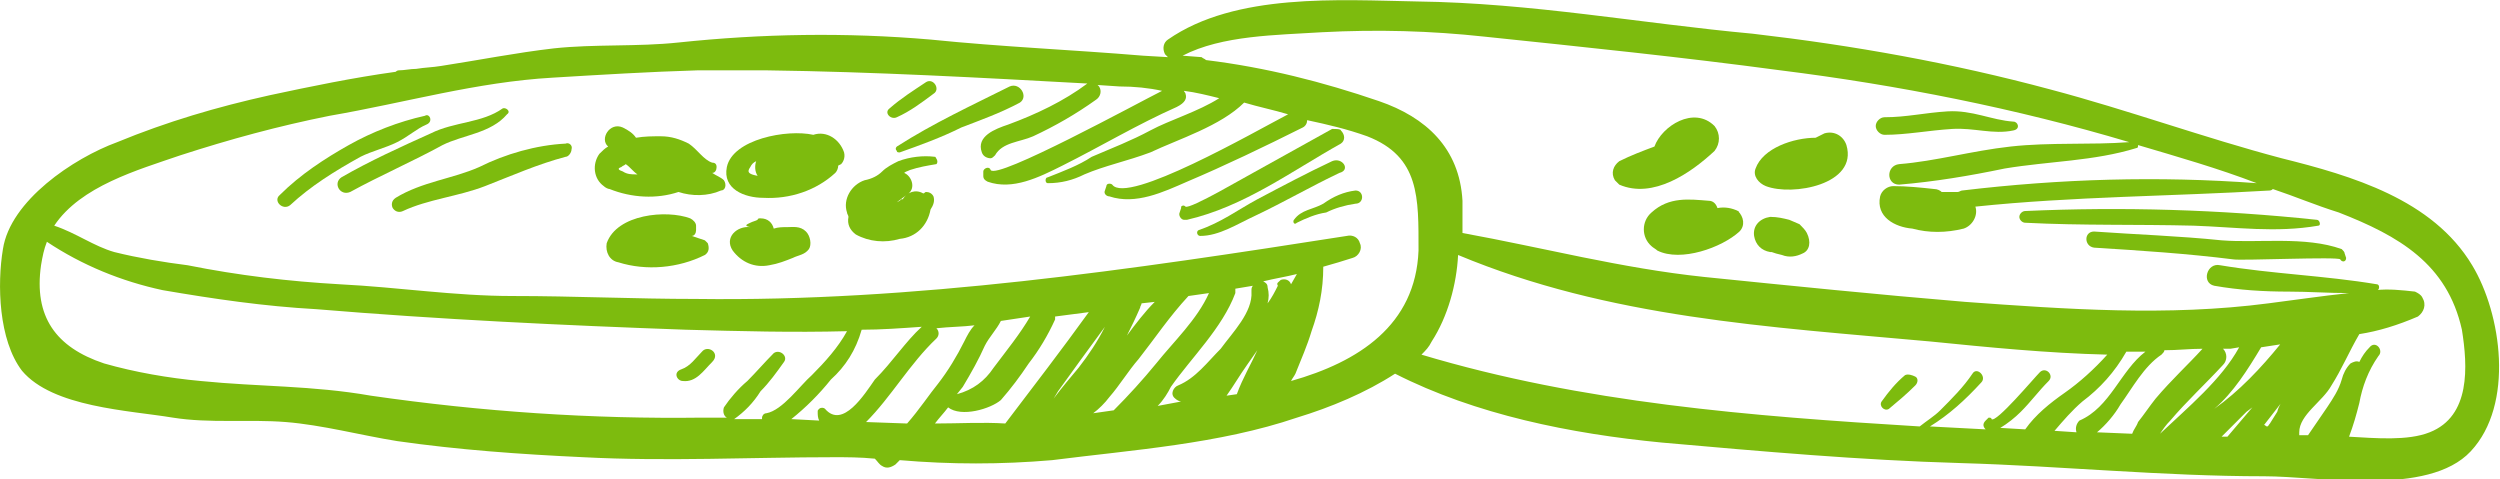 <?xml version="1.0" encoding="utf-8"?>
<!-- Generator: Adobe Illustrator 22.0.0, SVG Export Plug-In . SVG Version: 6.00 Build 0)  -->
<svg version="1.1" id="Layer_1" xmlns="http://www.w3.org/2000/svg" xmlns:xlink="http://www.w3.org/1999/xlink" x="0px" y="0px"
	 viewBox="0 0 170.6 32.7" style="enable-background:new 0 0 170.6 32.7;" xml:space="preserve">
<style type="text/css">
	.st0{fill:#7DBB0E;}
</style>
<g>
	<g>
		<path class="st0" d="M49.4,12.3c-0.2-0.2-0.5-0.3-0.8-0.5c0.2,0,0.3-0.2,0.3-0.4s-0.1-0.3-0.3-0.3c-0.6-0.2-1-0.9-1.6-1.3
			c-0.6-0.3-1.2-0.5-1.9-0.5c-0.6,0-1.1,0-1.7,0.1c-0.2-0.3-0.5-0.5-0.9-0.7c-0.9-0.4-1.6,0.8-1,1.3l0,0c-0.2,0.1-0.4,0.3-0.6,0.5
			c-0.5,0.7-0.4,1.7,0.3,2.2c0.1,0.1,0.3,0.2,0.4,0.2c1.5,0.6,3.2,0.7,4.7,0.2c0.9,0.3,2,0.3,2.9-0.1C49.5,13,49.6,12.6,49.4,12.3
			L49.4,12.3z M42.5,11.7c-0.3-0.1-0.4-0.2-0.1-0.3c0.1-0.1,0.2-0.1,0.3-0.2c0.3,0.2,0.5,0.5,0.8,0.7h-0.1
			C43.1,11.9,42.8,11.9,42.5,11.7z"/>
	</g>
	<g>
		<path class="st0" d="M57.6,10.4c-0.3-0.9-1.2-1.5-2.1-1.2c-1.8-0.4-5.5,0.3-5.9,2.2c-0.3,1.5,1.2,2.1,2.5,2.1
			c1.8,0.1,3.6-0.5,4.9-1.7c0.1-0.1,0.2-0.3,0.2-0.5l0.2-0.1C57.5,11.1,57.7,10.8,57.6,10.4z M51.2,11.4c0.1-0.2,0.2-0.3,0.4-0.4
			c-0.1,0.3-0.1,0.7,0.1,1C51.2,11.9,50.9,11.8,51.2,11.4L51.2,11.4z"/>
	</g>
	<g>
		<path class="st0" d="M63.8,10.7c-0.8-0.1-1.7,0-2.5,0.3c-0.4,0.2-0.8,0.4-1.1,0.7c-0.3,0.3-0.7,0.5-1.2,0.6
			c-0.9,0.3-1.5,1.3-1.2,2.2c0,0.1,0.1,0.2,0.1,0.3c-0.1,0.5,0.1,0.9,0.5,1.2c0.9,0.5,2,0.6,3,0.3c1.1-0.1,1.9-0.9,2.1-2
			c0.2-0.3,0.3-0.6,0.2-0.9c-0.1-0.2-0.3-0.3-0.5-0.3c-0.1,0-0.1,0.1-0.2,0.1l0,0c-0.5-0.3-1.1-0.1-1.4,0.4h-0.1l-0.1,0.1l0,0
			l-0.2,0.1l0.8-0.6c0.5-0.4,0.2-1.2-0.3-1.4c0.1-0.1,0.2-0.1,0.4-0.2c0.6-0.2,1.2-0.3,1.8-0.4C64,11.1,64,10.9,63.8,10.7
			C63.9,10.8,63.9,10.7,63.8,10.7z"/>
	</g>
	<g>
		<path class="st0" d="M48.1,16.4c-0.3-0.1-0.6-0.2-0.9-0.3c0.2,0,0.3-0.2,0.3-0.4v-0.3c0-0.2-0.2-0.4-0.4-0.5
			c-1.6-0.6-5-0.3-5.7,1.7c-0.1,0.6,0.2,1.2,0.8,1.3c1.9,0.6,4.1,0.4,5.9-0.5c0.3-0.2,0.3-0.5,0.2-0.8
			C48.2,16.5,48.1,16.4,48.1,16.4z"/>
	</g>
	<g>
		<path class="st0" d="M55,15.8c-0.4-0.4-0.9-0.3-1.3-0.3c-0.3,0-0.6,0-0.9,0.1c-0.1-0.4-0.4-0.7-0.9-0.7c-0.1,0-0.2,0-0.2,0.1
			c-0.2,0.1-0.3,0.1-0.5,0.2c-0.2,0.1-0.5,0.2,0,0.3c-0.9-0.1-1.8,0.7-1.2,1.6c0.6,0.8,1.5,1.2,2.5,1c0.6-0.1,1.1-0.3,1.6-0.5
			c0.4-0.2,0.8-0.2,1.1-0.6C55.4,16.7,55.3,16.1,55,15.8z"/>
	</g>
	<g>
		<path class="st0" d="M117,8.6c-1.4-1.4-3.6,0-4.1,1.4c-0.8,0.3-1.6,0.6-2.4,1c-0.4,0.3-0.6,0.8-0.3,1.3c0.1,0.1,0.2,0.2,0.3,0.3
			c2.3,1,4.9-0.8,6.5-2.3C117.4,9.8,117.4,9.1,117,8.6L117,8.6z"/>
	</g>
	<g>
		<path class="st0" d="M126,9.9c-0.2-0.6-0.8-1-1.5-0.8c-0.2,0.1-0.4,0.2-0.6,0.3c-1.5,0-3.6,0.7-4.1,2.1c-0.2,0.5,0.2,1,0.7,1.2
			C122.3,13.4,126.8,12.6,126,9.9z"/>
	</g>
	<g>
		<path class="st0" d="M168.7,18.1c-2.7-4.5-8.2-6.1-13-7.3c-5.3-1.4-10.5-3.3-15.8-4.7c-6.7-1.8-13.4-3-20.3-3.8
			c-7.6-0.7-15.1-2.1-22.9-2.2C91.4,0,84.3-0.5,79.7,2.7c-0.3,0.2-0.4,0.6-0.2,1c0.1,0.1,0.1,0.1,0.2,0.2l-1.7-0.1
			c-4.8-0.4-9.6-0.6-14.5-1.1C57.7,2.2,52,2.3,46.3,2.9c-2.8,0.3-5.7,0.1-8.5,0.4c-2.6,0.3-5.1,0.8-7.7,1.2
			c-0.6,0.1-1.1,0.1-1.7,0.2c-0.4,0-0.8,0.1-1.2,0.1c-0.1,0-0.2,0.1-0.2,0.1c-2.9,0.4-5.8,1-8.6,1.6c-3.6,0.8-7,1.8-10.4,3.2
			C5,10.8,0.7,13.7,0.2,17c-0.4,2.4-0.3,6.2,1.3,8.3c2.1,2.5,7.3,2.7,10.3,3.2c2.5,0.4,5.2,0.1,7.7,0.3c2.5,0.2,5.1,0.9,7.6,1.3
			c4.2,0.6,8.4,0.9,12.7,1.1c5.7,0.3,11.5,0,17.1,0c0.9,0,1.8,0,2.8,0.1c0.2,0.2,0.3,0.4,0.5,0.5c0.3,0.2,0.6,0.1,0.9-0.1l0.3-0.3
			c3.5,0.3,6.9,0.3,10.4,0c5.5-0.7,11.4-1.1,16.7-2.9c2.3-0.7,4.7-1.7,6.7-3c5.5,2.8,12,4.1,18.2,4.7c6.8,0.6,13.5,1.2,20.4,1.4
			c6.9,0.2,13.8,0.9,20.7,0.9c3.8,0,11.2,1.4,14.1-1.7C171.6,27.6,170.7,21.4,168.7,18.1z M52.3,28.2c-0.2,0-0.3,0.2-0.3,0.3
			c0,0,0,0,0,0.1h-1.9c0.7-0.5,1.3-1.1,1.8-1.9c0.6-0.6,1.1-1.3,1.6-2c0.3-0.4-0.3-0.9-0.7-0.6c-0.6,0.6-1.2,1.3-1.8,1.9
			c-0.6,0.5-1.2,1.2-1.6,1.8c-0.1,0.3,0,0.6,0.2,0.7h-1.7c-7.5,0.1-15-0.4-22.6-1.5c-4-0.7-7.6-0.6-11.6-1c-2.2-0.2-4.5-0.6-6.6-1.2
			c-3.3-1.1-4.8-3.2-4.3-6.7c0.1-0.6,0.2-1.1,0.4-1.6c2.4,1.6,5.1,2.7,7.9,3.3c3.5,0.6,6.9,1.1,10.5,1.3c8.4,0.7,16.8,1.1,25.2,1.4
			c3.7,0.1,7.3,0.2,11,0.1c-0.6,1.1-1.5,2.1-2.4,3C54.6,26.3,53.4,28,52.3,28.2z M56.3,27.9c-0.1-0.1-0.3-0.1-0.4,0
			c-0.1,0.1-0.1,0.1-0.1,0.2c0,0.2,0,0.4,0.1,0.6L54,28.6c1-0.8,1.9-1.7,2.7-2.7c1-0.9,1.7-2,2.1-3.4c1.3,0,2.7-0.1,4.1-0.2
			c-1.1,1-2,2.4-3.2,3.6C59,26.9,57.5,29.3,56.3,27.9L56.3,27.9z M59.1,28.8c1.7-1.7,3-4,4.8-5.7c0.2-0.2,0.2-0.5,0-0.7l0,0
			c0.9-0.1,1.8-0.1,2.6-0.2c-0.3,0.3-0.5,0.7-0.7,1.1c-0.5,1-1.1,2-1.8,2.9c-0.5,0.6-1.3,1.8-2.1,2.7L59.1,28.8z M67.2,23.6
			c0.3-0.6,0.8-1.1,1.1-1.7l0,0l2-0.3c-0.7,1.2-1.6,2.3-2.5,3.5c-0.6,0.9-1.4,1.5-2.5,1.8l0.4-0.5C66.3,25.4,66.8,24.5,67.2,23.6
			L67.2,23.6z M63.8,28.9c0.3-0.4,0.6-0.7,0.9-1.1c0.9,0.7,2.9,0.1,3.6-0.5c0.7-0.8,1.3-1.6,1.9-2.5c0.7-0.9,1.3-1.9,1.8-3
			c0-0.1,0-0.1,0-0.2l2.3-0.3c-1.8,2.5-3.8,5.1-5.7,7.6C67.1,28.8,65.4,28.9,63.8,28.9z M71.9,27.2l0.3-0.5c1-1.4,2.1-2.9,3.2-4.4
			c-0.5,1-1.1,1.9-1.8,2.8C73.1,25.7,72.5,26.4,71.9,27.2L71.9,27.2z M76,28l-1.4,0.2c0.4-0.3,0.8-0.7,1.1-1.1
			c0.7-0.8,1.3-1.8,2-2.6c1.1-1.4,2.1-2.9,3.4-4.3l1.4-0.2c-0.8,1.8-2.4,3.3-3.6,4.8C78,25.9,77,27,76,28L76,28z M76.9,22.9
			c0.3-0.6,0.6-1.2,0.9-1.9c0-0.1,0.1-0.2,0.1-0.3l0.9-0.1C78.1,21.3,77.5,22.1,76.9,22.9L76.9,22.9z M80.4,26.3
			c-0.3,0.1-0.6,0.6-0.2,0.9c0.1,0.1,0.3,0.2,0.4,0.2L79,27.7c0.4-0.4,0.7-0.9,0.9-1.3c1.4-2,3.5-4,4.4-6.4c0-0.1,0-0.2,0-0.3
			l1.2-0.2c-0.1,0.1-0.1,0.2-0.1,0.4c0.1,1.4-1.3,2.8-2.1,3.9C82.4,24.7,81.6,25.8,80.4,26.3L80.4,26.3z M84.4,26.9L83.7,27
			c0.5-0.7,0.9-1.4,1.4-2.1l0.7-1C85.4,24.8,84.8,25.8,84.4,26.9L84.4,26.9z M87.2,19.5c-0.2,0.4-0.4,0.8-0.7,1.2
			c0.1-0.4,0.1-0.7,0-1.1c0-0.2-0.1-0.3-0.3-0.4c0.8-0.2,1.5-0.3,2.3-0.5c-0.1,0.2-0.3,0.5-0.4,0.7c-0.1-0.3-0.4-0.4-0.7-0.3
			C87.2,19.3,87.1,19.3,87.2,19.5L87.2,19.5z M96.8,17.1c-0.2,5.1-4.1,7.6-8.7,8.9c0.1-0.2,0.2-0.3,0.3-0.5c0.4-1,0.8-1.9,1.1-2.9
			c0.5-1.4,0.8-2.8,0.8-4.4l0,0c0.7-0.2,1.4-0.4,2-0.6c0.4-0.1,0.7-0.6,0.5-1c-0.1-0.4-0.5-0.6-0.9-0.5c-14.7,2.3-29.5,4.5-44.4,4.3
			c-4.2,0-8.3-0.2-12.5-0.2c-4,0-7.8-0.6-11.8-0.8c-3.5-0.2-6.9-0.6-10.4-1.3c-1.6-0.2-3.4-0.5-5-0.9c-1.4-0.4-2.6-1.3-4.1-1.8
			c1.8-2.7,5.7-3.8,8.6-4.8c3.4-1.1,6.7-2,10.2-2.7c5.2-0.9,10-2.3,15.2-2.6c3.3-0.2,6.6-0.4,9.9-0.5c1.5,0,3,0,4.7,0
			c7.4,0.1,14.6,0.5,21.9,0.9c-1.6,1.2-3.5,2.1-5.4,2.8c-0.9,0.3-2.2,0.8-1.8,1.9c0.1,0.3,0.4,0.4,0.6,0.4c0.1,0,0.2-0.1,0.3-0.2
			c0.5-0.9,1.7-0.9,2.6-1.3c1.5-0.7,2.9-1.5,4.3-2.5c0.3-0.2,0.4-0.6,0.2-0.9l-0.1-0.1l1.5,0.1c1,0,2,0.1,2.9,0.3
			c-1.6,0.8-11.3,6.1-11.7,5.4c-0.1-0.3-0.5-0.1-0.5,0.1v0.3c0,0.2,0.1,0.3,0.3,0.4c1.7,0.6,3.5-0.3,5.1-1.1c2.6-1.3,5.1-2.8,7.8-4
			C80.9,7,81,6.7,80.9,6.4c0-0.1-0.1-0.1-0.1-0.2c0.8,0.1,1.6,0.3,2.4,0.5c-1.4,0.9-3.4,1.5-4.7,2.2c-1.3,0.7-2.6,1.2-4,1.8
			c-0.9,0.6-2,1-3,1.4c-0.2,0-0.2,0.4,0,0.4c0.9,0,1.7-0.2,2.5-0.6c1.4-0.6,2.9-0.9,4.5-1.5c1.9-0.9,4.8-1.8,6.4-3.4
			c1,0.3,2,0.5,3,0.8c-2.3,1.2-11,6.2-12,4.8c-0.1-0.1-0.4-0.1-0.4,0.1l-0.1,0.3c-0.1,0.2,0.1,0.4,0.3,0.4c1.8,0.6,3.7-0.3,5.3-1
			c2.6-1.1,5.3-2.4,7.9-3.7c0.2-0.1,0.3-0.3,0.3-0.5c1.4,0.3,2.7,0.6,4.1,1.1C96.9,10.7,96.8,13.5,96.8,17.1L96.8,17.1z M138.2,29.3
			l-1.7-0.1c0.5-0.3,1-0.7,1.4-1.1c0.7-0.7,1.2-1.4,1.9-2.1c0.4-0.4-0.2-1-0.6-0.6c-0.4,0.4-3,3.5-3.3,3.2c0-0.1-0.1-0.1-0.2-0.1
			l-0.1,0.1l-0.1,0.1c-0.2,0.2-0.2,0.4,0,0.6l-3.8-0.2c1.3-0.8,2.4-1.8,3.5-3c0.4-0.4-0.3-1.1-0.6-0.6c-0.6,0.9-1.4,1.7-2.2,2.5
			c-0.4,0.4-0.9,0.7-1.4,1.1c-11.5-0.7-23-1.6-34-4.9c0.3-0.3,0.5-0.5,0.7-0.9c1.1-1.7,1.7-3.9,1.8-5.9c10.3,4.3,21.2,4.9,32.2,5.9
			c4,0.4,8,0.8,12.1,0.9c-0.9,1-1.9,1.9-2.9,2.6S138.9,28.3,138.2,29.3L138.2,29.3z M141.7,29.5l-1.5-0.1c0.6-0.7,1.2-1.4,1.9-2
			c1.2-0.9,2.2-2,3-3.4h1.3c-1.7,1.3-2.4,3.8-4.5,4.7C141.7,28.9,141.6,29.2,141.7,29.5L141.7,29.5L141.7,29.5z M145.9,28.8
			c-0.1,0.3-0.3,0.5-0.4,0.8l-2.4-0.1c0.6-0.5,1.2-1.2,1.6-1.9c0.8-1.1,1.6-2.6,2.8-3.4c0.1-0.1,0.2-0.2,0.2-0.3
			c0.9,0,1.7-0.1,2.6-0.1c-1,1.1-2.1,2.1-3.2,3.4C146.7,27.7,146.3,28.3,145.9,28.8L145.9,28.8z M147.4,29.6
			c0.2-0.3,0.4-0.6,0.7-0.9c1.1-1.3,2.4-2.5,3.6-3.8c0.3-0.3,0.3-0.8,0-1.1l0,0h0.5l0.6-0.1C151.6,25.9,149.3,27.8,147.4,29.6
			L147.4,29.6z M154.3,23.7C154.3,23.7,154.3,23.6,154.3,23.7l1.3-0.2c-1.3,1.6-2.8,3.2-4.5,4.4C152.4,26.8,153.4,25.2,154.3,23.7
			L154.3,23.7z M152,29.8h-0.4c0.6-0.6,1.2-1.2,1.7-1.7l0.4-0.3L152,29.8z M155.4,28.1c-0.2,0.3-0.3,0.5-0.5,0.8
			c-0.1,0.1-0.1,0.2-0.2,0.2s-0.1-0.1-0.2-0.1l1.4-1.8C155.7,27.4,155.5,27.7,155.4,28.1L155.4,28.1z M165.8,29.5
			c-1.5,0.6-3.7,0.4-5.5,0.3c0.3-0.8,0.5-1.5,0.7-2.3c0.2-1.1,0.6-2.2,1.3-3.2c0.4-0.4-0.2-1.1-0.6-0.6c-0.3,0.3-0.5,0.6-0.7,1
			c-0.2-0.1-0.4,0-0.6,0.1c-0.3,0.3-0.5,0.7-0.6,1.1c-0.2,0.7-0.6,1.3-1,1.9c-0.4,0.6-0.9,1.3-1.3,1.9h-0.6c0-0.1,0-0.1,0-0.2
			c0-1.2,1.6-2.1,2.2-3.2c0.7-1.1,1.2-2.3,1.9-3.5c1.3-0.2,2.6-0.6,4-1.2c0.4-0.3,0.6-0.8,0.3-1.3c-0.1-0.2-0.3-0.3-0.5-0.4
			c-0.9-0.1-1.8-0.2-2.7-0.1h0.1c0.2,0,0.2-0.4,0-0.4c-3.6-0.6-7.1-0.7-10.7-1.3c-0.9-0.2-1.3,1.2-0.4,1.4c1.7,0.3,3.4,0.4,5.1,0.4
			c1.3,0,2.7,0.1,4.1,0.1c-1.9,0.2-3.9,0.5-5.5,0.7c-6.9,0.9-13.8,0.4-20.7-0.1c-6-0.5-11.9-1.1-17.8-1.7c-5.7-0.6-11-2-16.5-3
			c0-0.8,0-1.5,0-2.2c-0.2-3.6-2.5-5.7-5.7-6.8c-3.8-1.3-7.7-2.3-11.8-2.8C82.2,4,82.1,4,82,3.9l-1.3-0.1l0,0
			c2.7-1.4,6.4-1.4,9.5-1.6c3.8-0.2,7.4-0.1,11.1,0.3c6.7,0.7,13.5,1.4,20.2,2.3c8,1,16.1,2.6,23.8,4.9c-2.6,0.2-5.4,0-8.1,0.3
			c-2.7,0.3-5.1,1-7.6,1.2c-0.9,0.1-0.9,1.4,0,1.4c2.4-0.2,4.8-0.6,7.2-1.1c3-0.5,6.1-0.5,9-1.4c0.1,0,0.1-0.1,0.1-0.2
			c2.7,0.8,5.5,1.6,8.1,2.6c-6.7-0.5-13.4-0.3-20.1,0.5c-0.1,0-0.2,0.1-0.3,0.1l0,0c-0.4,0-0.7,0-1.1,0c-0.1-0.1-0.3-0.2-0.5-0.2
			c-0.9-0.1-1.9-0.2-2.8-0.2c-0.4,0-0.8,0.3-0.9,0.7c-0.3,1.4,1,2.1,2.2,2.2c1.1,0.3,2.3,0.3,3.5,0c0.6-0.2,1-0.9,0.8-1.5
			c6.7-0.7,13.4-0.7,20.1-1.1c0.1,0,0.2-0.1,0.2-0.1c1.5,0.5,2.9,1.1,4.5,1.6c4.1,1.6,7.4,3.5,8.4,8C168.4,25,168.6,28.4,165.8,29.5
			L165.8,29.5z"/>
	</g>
	<g>
		<path class="st0" d="M118.6,14.4c-0.4-0.2-0.9-0.3-1.4-0.2c-0.1-0.3-0.3-0.5-0.6-0.5c-1.3-0.1-2.7-0.3-3.9,0.8
			c-0.7,0.6-0.7,1.7,0,2.3c0.1,0.1,0.3,0.2,0.4,0.3c1.6,0.8,4.4-0.2,5.6-1.3C119.1,15.4,119,14.8,118.6,14.4
			C118.7,14.5,118.7,14.4,118.6,14.4z"/>
	</g>
	<g>
		<path class="st0" d="M123.3,15.9c-0.1-0.2-0.3-0.4-0.5-0.6c-0.2-0.1-0.5-0.2-0.7-0.3c-0.4-0.1-0.8-0.2-1.3-0.2
			c-0.7,0.1-1.2,0.6-1.1,1.3c0.1,0.6,0.5,1,1.1,1.1c0.2,0,0.2,0,0.1,0l0.3,0.1l0.4,0.1c0.5,0.2,1,0.1,1.4-0.1
			C123.5,17.1,123.6,16.5,123.3,15.9C123.4,16,123.3,15.9,123.3,15.9z"/>
	</g>
	<g>
		<path class="st0" d="M92.5,13c-0.8,0.1-1.5,0.4-2.2,0.9c-0.7,0.4-1.5,0.4-2,1.1c-0.1,0.1,0,0.4,0.2,0.2c0.6-0.3,1.3-0.6,2-0.7
			c0.6-0.3,1.3-0.5,2-0.6C93.1,13.9,93.1,13,92.5,13z"/>
	</g>
	<g>
		<path class="st0" d="M90.9,11c-1.7,0.8-3.4,1.7-5.1,2.6c-1.3,0.7-2.5,1.6-4,2.1c-0.2,0.1-0.1,0.4,0.1,0.4c1.3,0,2.5-0.8,3.8-1.4
			c1.9-0.9,3.8-2,5.7-2.9C92.2,11.6,91.6,10.7,90.9,11z"/>
	</g>
	<g>
		<path class="st0" d="M90.9,8.8c-1.8,1-3.6,2-5.4,3c-0.4,0.2-4.3,2.5-4.6,2.3c-0.1-0.1-0.2-0.1-0.3,0c0,0,0,0,0,0.1l-0.1,0.3
			c-0.1,0.2,0.1,0.5,0.3,0.5c0.1,0,0.1,0,0.2,0c3.9-0.9,7.1-3.3,10.5-5.2c0.3-0.2,0.3-0.6,0-0.9C91.5,8.8,91.2,8.8,90.9,8.8z"/>
	</g>
	<g>
		<path class="st0" d="M68.9,5.9c-2.6,1.3-5.2,2.5-7.7,4.1c-0.1,0.1-0.1,0.2,0,0.3c0,0.1,0.1,0.1,0.2,0.1c1.4-0.5,2.8-1,4.2-1.7
			c1.3-0.5,2.7-1,4-1.7C70.2,6.6,69.6,5.6,68.9,5.9z"/>
	</g>
	<g>
		<path class="st0" d="M63.2,5.6c-0.9,0.6-1.7,1.1-2.5,1.8c-0.4,0.3,0.1,0.8,0.5,0.6c0.9-0.4,1.7-1,2.5-1.6
			C64.2,6.1,63.7,5.3,63.2,5.6z"/>
	</g>
	<g>
		<path class="st0" d="M29,7.9c-1.8,0.4-3.6,1.1-5.2,2s-3.3,2-4.7,3.4c-0.5,0.4,0.2,1.1,0.7,0.7c1.4-1.3,3-2.3,4.8-3.3
			c0.8-0.4,1.7-0.6,2.5-1c0.8-0.4,1.3-0.9,2-1.2C29.6,8.3,29.3,7.7,29,7.9z"/>
	</g>
	<g>
		<path class="st0" d="M34.3,7.4c-1.4,1-3.3,0.9-4.9,1.7c-2,0.9-4.2,1.9-6.1,3c-0.6,0.4-0.1,1.3,0.6,1c2-1.1,4.3-2.1,6.3-3.2
			c1.4-0.7,3.3-0.8,4.4-2.1C34.9,7.6,34.5,7.3,34.3,7.4z"/>
	</g>
	<g>
		<path class="st0" d="M38.6,9.8c-2,0.1-4.1,0.7-5.9,1.6c-1.8,0.8-3.9,1-5.7,2.1c-0.3,0.2-0.3,0.5-0.2,0.7c0.2,0.3,0.5,0.3,0.7,0.2
			c1.7-0.8,3.8-1,5.6-1.7c1.8-0.7,3.6-1.5,5.5-2c0.2,0,0.4-0.3,0.4-0.5C39.1,9.9,38.8,9.7,38.6,9.8z"/>
	</g>
	<g>
		<path class="st0" d="M137.4,8.3c-1.5-0.1-2.8-0.8-4.5-0.7c-1.6,0.1-2.8,0.4-4.3,0.4c-0.3,0-0.6,0.3-0.6,0.6c0,0.3,0.3,0.6,0.6,0.6
			c1.5,0,3-0.3,4.6-0.4c1.5-0.1,2.8,0.4,4.2,0.1C137.9,8.8,137.7,8.3,137.4,8.3z"/>
	</g>
	<g>
		<path class="st0" d="M158.1,15c-6.6-0.7-13.3-0.9-19.9-0.6c-0.2,0-0.4,0.2-0.4,0.4c0,0.2,0.2,0.4,0.4,0.4
			c3.9,0.2,7.6,0.1,11.5,0.2c2.9,0.1,5.6,0.5,8.5,0C158.4,15.4,158.3,15,158.1,15z"/>
	</g>
	<g>
		<path class="st0" d="M160,17.3c0-0.1-0.1-0.2-0.2-0.3c-2.5-0.9-5.7-0.4-8.2-0.6c-2.9-0.3-5.9-0.4-8.7-0.6c-0.7,0-0.7,1,0,1.1
			c3.2,0.2,6.3,0.4,9.5,0.8c0.5,0.1,7.2-0.2,7.3,0c0.1,0.2,0.4,0.2,0.4-0.1L160,17.3z"/>
	</g>
	<g>
		<path class="st0" d="M130,25.6c-0.6,0.5-1.1,1.1-1.6,1.8c-0.2,0.3,0.2,0.7,0.5,0.5c0.6-0.5,1.2-1,1.8-1.6c0.2-0.2,0.2-0.5,0-0.6
			C130.5,25.6,130.2,25.5,130,25.6z"/>
	</g>
	<g>
		<path class="st0" d="M47.9,24c-0.4,0.4-0.8,1-1.4,1.2c-0.6,0.2-0.3,0.8,0.1,0.8c0.9,0.1,1.4-0.7,2-1.3
			C49.2,24.1,48.3,23.5,47.9,24z"/>
	</g>
</g>
</svg>
